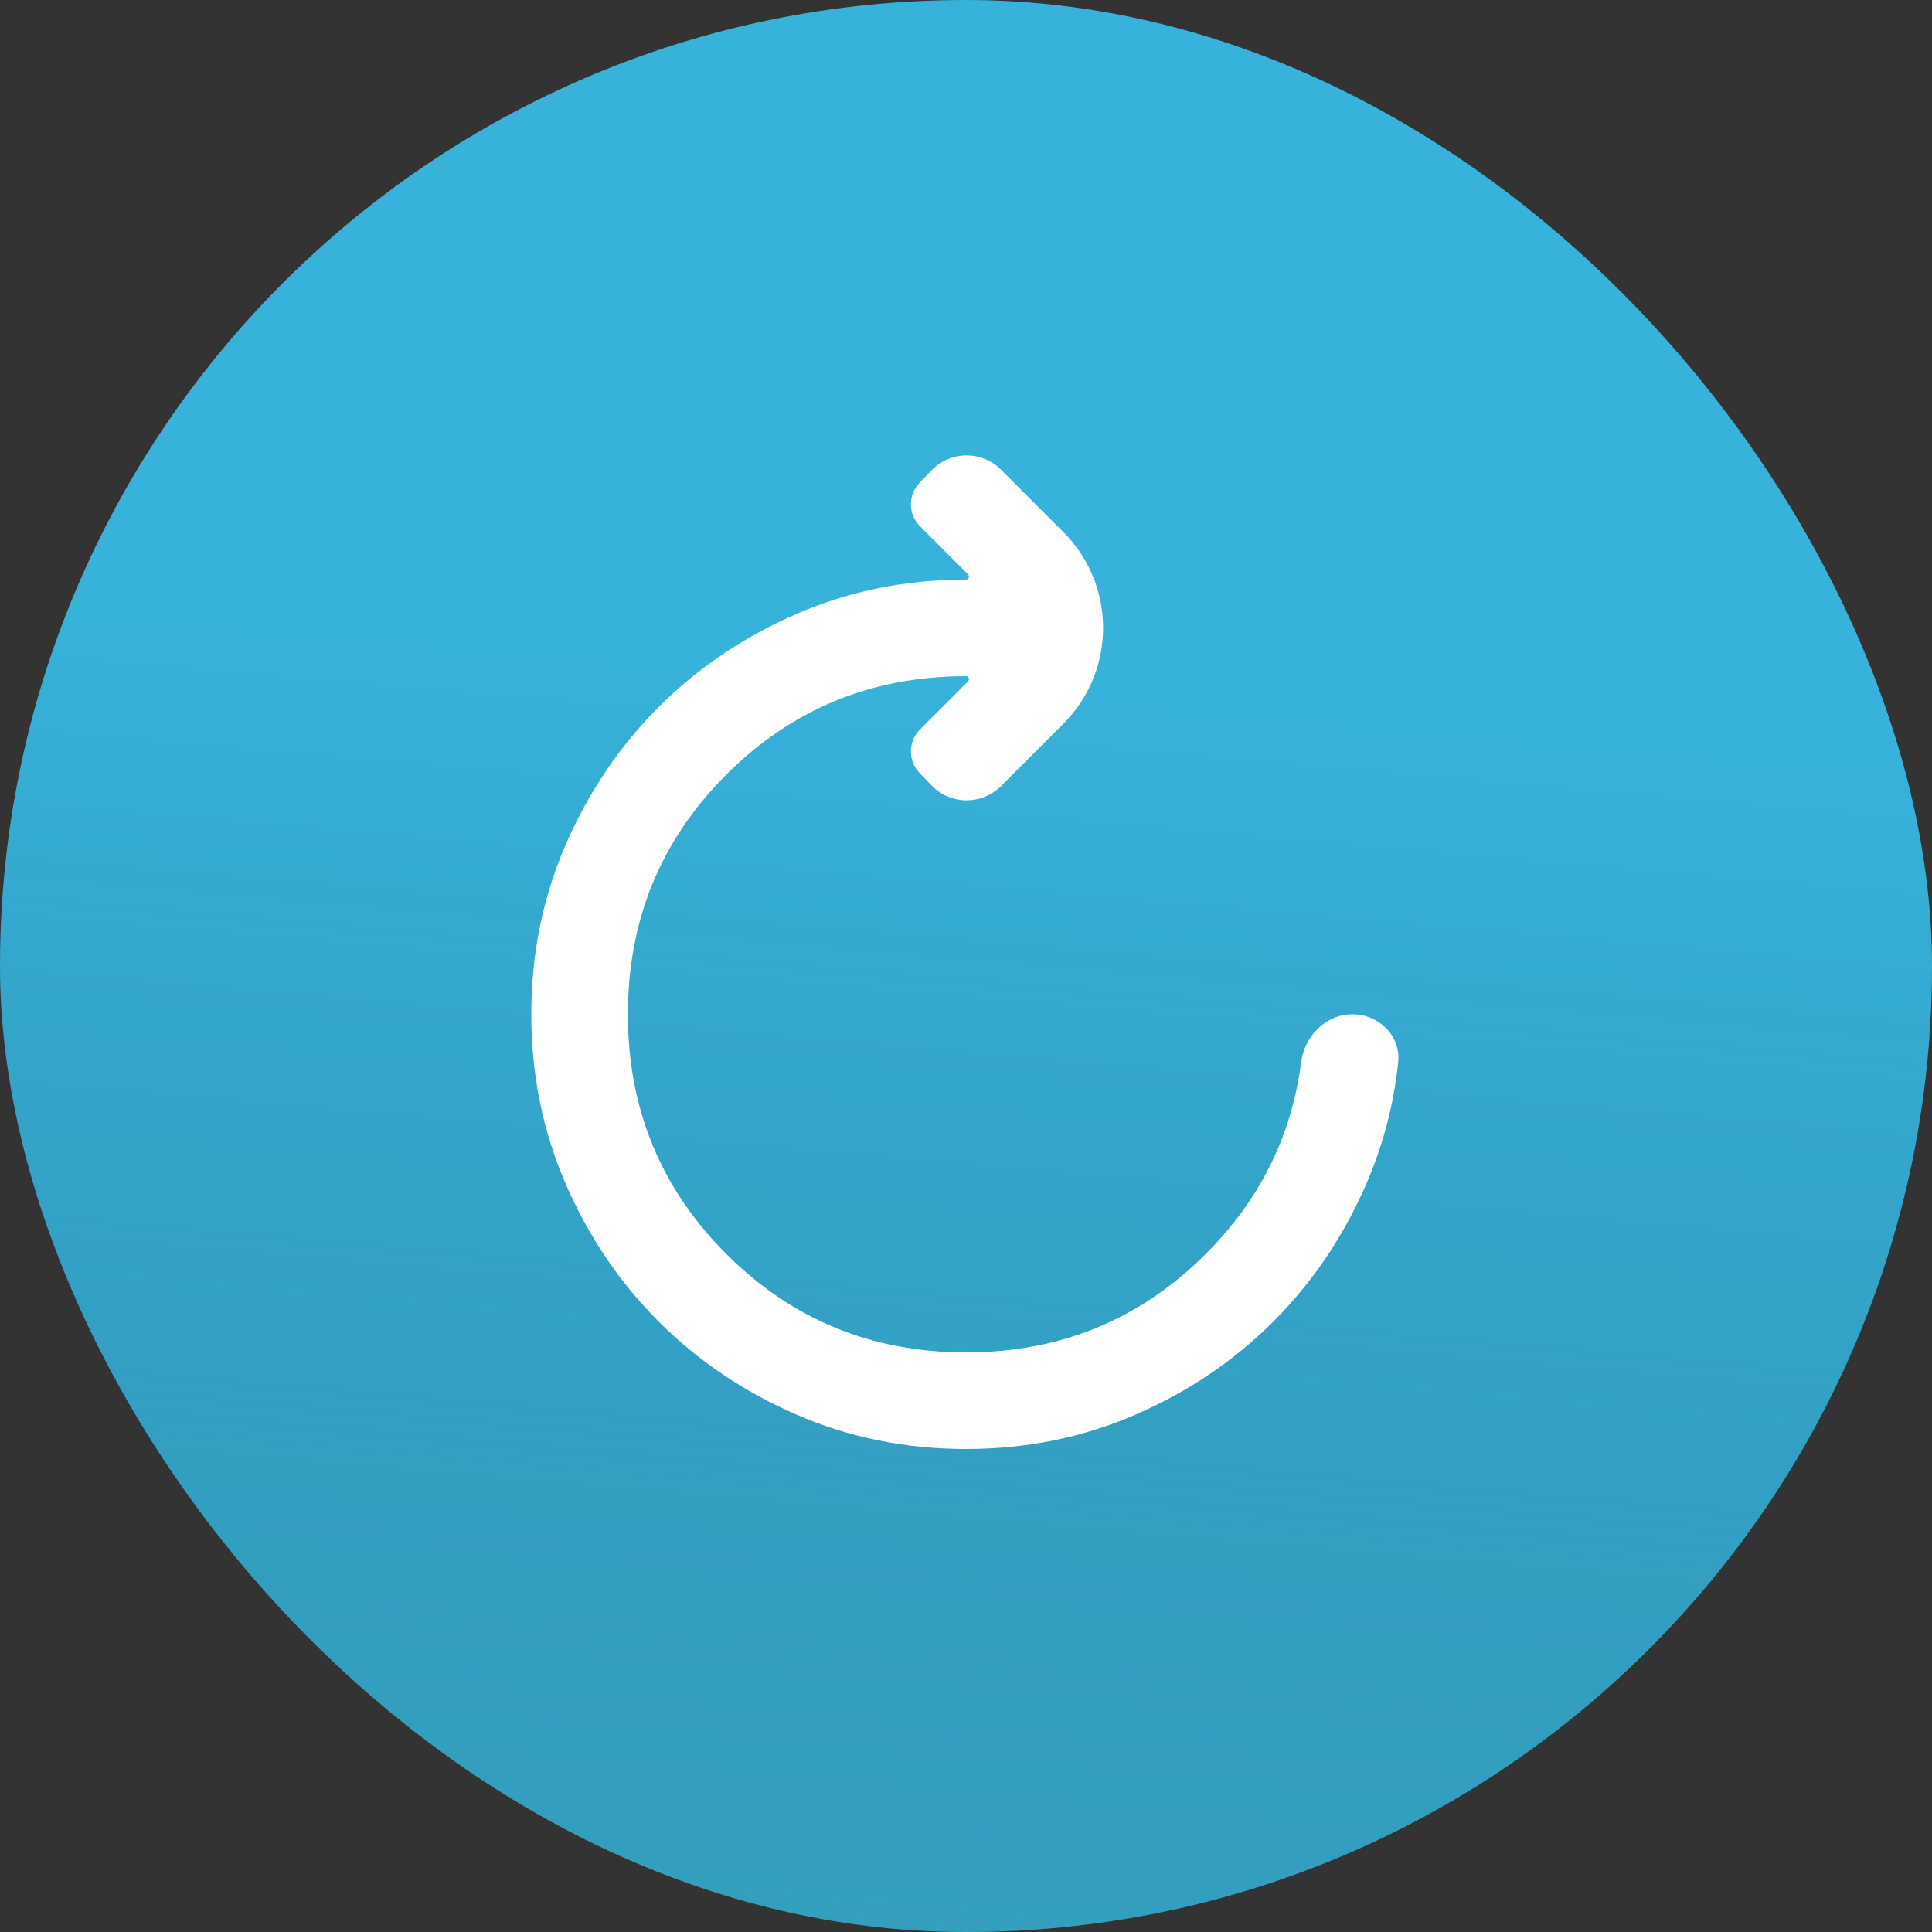 <svg width="50" height="50" viewBox="0 0 50 50" fill="none" xmlns="http://www.w3.org/2000/svg">
<rect x="0" y="0" width="50" height="50" fill="#333333" stroke="none"/>
<rect width="50" height="50" rx="25" fill="#37B2DB"/>
<rect width="50" height="50" rx="25" fill="url(#paint0_linear_124_63)" fill-opacity="0.35"/>
<mask id="mask0_124_63" style="mask-type:alpha" maskUnits="userSpaceOnUse" x="10" y="10" width="30" height="30">
<rect width="30" height="30" rx="15" transform="matrix(-1 0 0 1 40 10)" fill="white"/>
</mask>
<g mask="url(#mask0_124_63)">
<path d="M25 37.5C26.562 37.5 28.026 37.203 29.391 36.609C30.755 36.016 31.943 35.214 32.953 34.203C33.964 33.193 34.766 32.005 35.359 30.641C35.792 29.646 36.067 28.598 36.185 27.498C36.258 26.811 35.69 26.25 35 26.25C34.31 26.25 33.76 26.812 33.672 27.497C33.426 29.401 32.604 31.053 31.203 32.453C29.505 34.151 27.438 35 25 35C22.562 35 20.495 34.151 18.797 32.453C17.099 30.755 16.25 28.688 16.25 26.25C16.25 23.812 17.099 21.745 18.797 20.047C20.495 18.349 22.562 17.5 25 17.5C25.069 17.5 25.104 17.584 25.055 17.633L23.811 18.877C23.499 19.188 23.495 19.691 23.8 20.008L24.11 20.328C24.599 20.834 25.408 20.842 25.906 20.344L27.522 18.728C28.89 17.36 28.89 15.14 27.522 13.772L25.906 12.156C25.408 11.658 24.599 11.665 24.11 12.172L23.8 12.492C23.495 12.809 23.499 13.312 23.811 13.623L25.055 14.867C25.104 14.916 25.069 15 25 15C23.438 15 21.974 15.297 20.609 15.891C19.245 16.484 18.057 17.287 17.047 18.297C16.037 19.307 15.234 20.495 14.641 21.859C14.047 23.224 13.75 24.688 13.75 26.25C13.75 27.812 14.047 29.276 14.641 30.641C15.234 32.005 16.037 33.193 17.047 34.203C18.057 35.214 19.245 36.016 20.609 36.609C21.974 37.203 23.438 37.5 25 37.5Z" fill="white"/>
</g>
<defs>
<linearGradient id="paint0_linear_124_63" x1="13.571" y1="50" x2="16.429" y2="17.143" gradientUnits="userSpaceOnUse">
<stop stop-color="#2B6A6F" stop-opacity="0.77"/>
<stop offset="1" stop-opacity="0"/>
</linearGradient>
</defs>
</svg>
